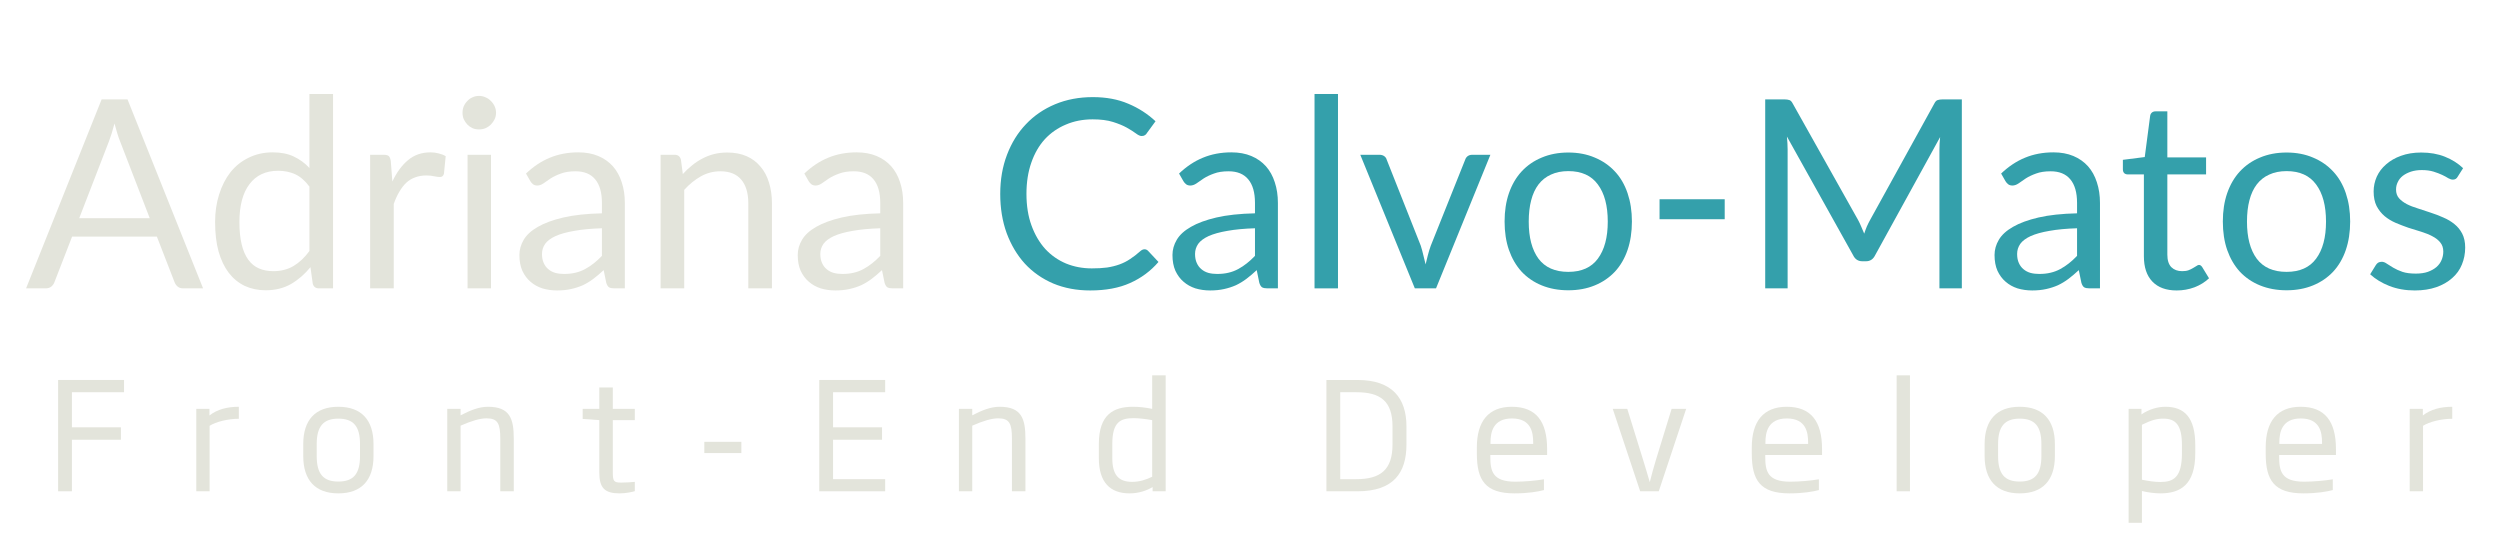 <?xml version="1.0" encoding="UTF-8"?>
<svg xmlns="http://www.w3.org/2000/svg" xmlns:xlink="http://www.w3.org/1999/xlink" width="224.88pt" height="49.5pt" viewBox="0 0 224.88 49.5" version="1.2">
<defs>
<g>
<symbol overflow="visible" id="glyph0-0">
<path style="stroke:none;" d="M 2.969 -13.547 C 3.164 -13.711 3.375 -13.867 3.594 -14.016 C 3.82 -14.172 4.07 -14.305 4.344 -14.422 C 4.613 -14.535 4.906 -14.625 5.219 -14.688 C 5.531 -14.758 5.867 -14.797 6.234 -14.797 C 6.734 -14.797 7.188 -14.727 7.594 -14.594 C 8 -14.457 8.344 -14.258 8.625 -14 C 8.914 -13.75 9.141 -13.441 9.297 -13.078 C 9.461 -12.723 9.547 -12.32 9.547 -11.875 C 9.547 -11.438 9.488 -11.062 9.375 -10.75 C 9.258 -10.438 9.109 -10.16 8.922 -9.922 C 8.742 -9.691 8.547 -9.488 8.328 -9.312 C 8.117 -9.145 7.922 -8.984 7.734 -8.828 C 7.547 -8.68 7.379 -8.535 7.234 -8.391 C 7.098 -8.242 7.016 -8.082 6.984 -7.906 L 6.781 -6.656 L 5.344 -6.656 L 5.203 -8.047 C 5.172 -8.316 5.203 -8.551 5.297 -8.75 C 5.398 -8.957 5.539 -9.145 5.719 -9.312 C 5.906 -9.477 6.102 -9.641 6.312 -9.797 C 6.531 -9.961 6.734 -10.133 6.922 -10.312 C 7.117 -10.488 7.281 -10.691 7.406 -10.922 C 7.531 -11.16 7.594 -11.438 7.594 -11.75 C 7.594 -12.156 7.445 -12.473 7.156 -12.703 C 6.875 -12.941 6.504 -13.062 6.047 -13.062 C 5.723 -13.062 5.453 -13.023 5.234 -12.953 C 5.016 -12.891 4.82 -12.812 4.656 -12.719 C 4.5 -12.633 4.363 -12.555 4.25 -12.484 C 4.145 -12.41 4.051 -12.375 3.969 -12.375 C 3.77 -12.375 3.625 -12.461 3.531 -12.641 Z M 4.703 -3.469 C 4.703 -3.832 4.82 -4.141 5.062 -4.391 C 5.312 -4.648 5.625 -4.781 6 -4.781 C 6.176 -4.781 6.344 -4.742 6.5 -4.672 C 6.656 -4.609 6.789 -4.516 6.906 -4.391 C 7.02 -4.273 7.109 -4.133 7.172 -3.969 C 7.242 -3.812 7.281 -3.645 7.281 -3.469 C 7.281 -3.281 7.242 -3.109 7.172 -2.953 C 7.109 -2.797 7.02 -2.656 6.906 -2.531 C 6.789 -2.414 6.656 -2.32 6.5 -2.25 C 6.344 -2.188 6.176 -2.156 6 -2.156 C 5.625 -2.156 5.312 -2.281 5.062 -2.531 C 4.82 -2.781 4.703 -3.094 4.703 -3.469 Z M 0.531 -17 L 12.094 -17 L 12.094 0 L 0.531 0 Z M 1.125 -0.641 L 11.422 -0.641 L 11.422 -16.359 L 1.125 -16.359 Z M 1.125 -0.641 "/>
</symbol>
<symbol overflow="visible" id="glyph0-1">
<path style="stroke:none;" d="M 11.203 -6.312 L 8.531 -13.234 C 8.445 -13.441 8.363 -13.68 8.281 -13.953 C 8.195 -14.223 8.113 -14.516 8.031 -14.828 C 7.863 -14.18 7.695 -13.645 7.531 -13.219 L 4.859 -6.312 Z M 16 0 L 14.219 0 C 14.008 0 13.844 -0.051 13.719 -0.156 C 13.594 -0.258 13.5 -0.391 13.438 -0.547 L 11.844 -4.656 L 4.219 -4.656 L 2.625 -0.547 C 2.57 -0.398 2.477 -0.27 2.344 -0.156 C 2.207 -0.051 2.039 0 1.844 0 L 0.078 0 L 6.875 -17 L 9.203 -17 Z M 16 0 "/>
</symbol>
<symbol overflow="visible" id="glyph0-2">
<path style="stroke:none;" d="M 9.5 -9.156 C 9.102 -9.688 8.676 -10.055 8.219 -10.266 C 7.758 -10.473 7.25 -10.578 6.688 -10.578 C 5.57 -10.578 4.711 -10.176 4.109 -9.375 C 3.504 -8.582 3.203 -7.445 3.203 -5.969 C 3.203 -5.188 3.27 -4.516 3.406 -3.953 C 3.539 -3.398 3.738 -2.941 4 -2.578 C 4.258 -2.223 4.578 -1.961 4.953 -1.797 C 5.336 -1.629 5.77 -1.547 6.25 -1.547 C 6.945 -1.547 7.555 -1.703 8.078 -2.016 C 8.598 -2.328 9.07 -2.773 9.5 -3.359 Z M 11.625 -17.484 L 11.625 0 L 10.359 0 C 10.055 0 9.867 -0.145 9.797 -0.438 L 9.594 -1.906 C 9.082 -1.281 8.5 -0.773 7.844 -0.391 C 7.188 -0.016 6.426 0.172 5.562 0.172 C 4.875 0.172 4.25 0.039 3.688 -0.219 C 3.125 -0.488 2.645 -0.879 2.25 -1.391 C 1.852 -1.91 1.547 -2.551 1.328 -3.312 C 1.117 -4.082 1.016 -4.969 1.016 -5.969 C 1.016 -6.852 1.133 -7.676 1.375 -8.438 C 1.613 -9.207 1.953 -9.875 2.391 -10.438 C 2.836 -11 3.383 -11.438 4.031 -11.75 C 4.676 -12.07 5.398 -12.234 6.203 -12.234 C 6.941 -12.234 7.57 -12.109 8.094 -11.859 C 8.625 -11.609 9.094 -11.266 9.5 -10.828 L 9.5 -17.484 Z M 11.625 -17.484 "/>
</symbol>
<symbol overflow="visible" id="glyph0-3">
<path style="stroke:none;" d="M 3.672 -9.609 C 4.055 -10.43 4.523 -11.07 5.078 -11.531 C 5.629 -12 6.305 -12.234 7.109 -12.234 C 7.359 -12.234 7.598 -12.203 7.828 -12.141 C 8.066 -12.086 8.281 -12.004 8.469 -11.891 L 8.312 -10.312 C 8.258 -10.113 8.141 -10.016 7.953 -10.016 C 7.836 -10.016 7.672 -10.035 7.453 -10.078 C 7.242 -10.129 7.004 -10.156 6.734 -10.156 C 6.359 -10.156 6.02 -10.098 5.719 -9.984 C 5.426 -9.879 5.16 -9.719 4.922 -9.5 C 4.691 -9.281 4.484 -9.008 4.297 -8.688 C 4.109 -8.375 3.941 -8.008 3.797 -7.594 L 3.797 0 L 1.672 0 L 1.672 -12.016 L 2.891 -12.016 C 3.117 -12.016 3.273 -11.973 3.359 -11.891 C 3.441 -11.805 3.5 -11.656 3.531 -11.438 Z M 3.672 -9.609 "/>
</symbol>
<symbol overflow="visible" id="glyph0-4">
<path style="stroke:none;" d="M 3.906 -12.016 L 3.906 0 L 1.797 0 L 1.797 -12.016 Z M 4.359 -15.797 C 4.359 -15.586 4.316 -15.395 4.234 -15.219 C 4.148 -15.039 4.035 -14.879 3.891 -14.734 C 3.754 -14.598 3.594 -14.488 3.406 -14.406 C 3.227 -14.332 3.035 -14.297 2.828 -14.297 C 2.617 -14.297 2.426 -14.332 2.25 -14.406 C 2.07 -14.488 1.914 -14.598 1.781 -14.734 C 1.645 -14.879 1.535 -15.039 1.453 -15.219 C 1.379 -15.395 1.344 -15.586 1.344 -15.797 C 1.344 -16.004 1.379 -16.195 1.453 -16.375 C 1.535 -16.562 1.645 -16.723 1.781 -16.859 C 1.914 -17.004 2.07 -17.113 2.25 -17.188 C 2.426 -17.27 2.617 -17.312 2.828 -17.312 C 3.035 -17.312 3.227 -17.27 3.406 -17.188 C 3.594 -17.113 3.754 -17.004 3.891 -16.859 C 4.035 -16.723 4.148 -16.562 4.234 -16.375 C 4.316 -16.195 4.359 -16.004 4.359 -15.797 Z M 4.359 -15.797 "/>
</symbol>
<symbol overflow="visible" id="glyph0-5">
<path style="stroke:none;" d="M 8.188 -5.406 C 7.219 -5.375 6.391 -5.297 5.703 -5.172 C 5.016 -5.055 4.453 -4.898 4.016 -4.703 C 3.586 -4.504 3.273 -4.27 3.078 -4 C 2.891 -3.727 2.797 -3.426 2.797 -3.094 C 2.797 -2.781 2.848 -2.508 2.953 -2.281 C 3.055 -2.051 3.195 -1.863 3.375 -1.719 C 3.551 -1.57 3.758 -1.461 4 -1.391 C 4.238 -1.328 4.5 -1.297 4.781 -1.297 C 5.156 -1.297 5.492 -1.332 5.797 -1.406 C 6.109 -1.477 6.398 -1.586 6.672 -1.734 C 6.941 -1.879 7.203 -2.051 7.453 -2.25 C 7.703 -2.445 7.945 -2.672 8.188 -2.922 Z M 1.359 -10.328 C 2.023 -10.961 2.738 -11.438 3.5 -11.75 C 4.27 -12.07 5.125 -12.234 6.062 -12.234 C 6.738 -12.234 7.336 -12.125 7.859 -11.906 C 8.379 -11.688 8.816 -11.379 9.172 -10.984 C 9.523 -10.586 9.789 -10.109 9.969 -9.547 C 10.156 -8.984 10.25 -8.363 10.25 -7.688 L 10.25 0 L 9.312 0 C 9.102 0 8.941 -0.031 8.828 -0.094 C 8.723 -0.164 8.641 -0.301 8.578 -0.5 L 8.344 -1.641 C 8.031 -1.348 7.723 -1.086 7.422 -0.859 C 7.117 -0.629 6.801 -0.438 6.469 -0.281 C 6.133 -0.133 5.781 -0.02 5.406 0.062 C 5.031 0.145 4.613 0.188 4.156 0.188 C 3.688 0.188 3.242 0.125 2.828 0 C 2.422 -0.133 2.066 -0.332 1.766 -0.594 C 1.461 -0.852 1.219 -1.18 1.031 -1.578 C 0.852 -1.984 0.766 -2.457 0.766 -3 C 0.766 -3.477 0.895 -3.938 1.156 -4.375 C 1.414 -4.812 1.836 -5.195 2.422 -5.531 C 3.016 -5.875 3.781 -6.156 4.719 -6.375 C 5.664 -6.594 6.82 -6.719 8.188 -6.75 L 8.188 -7.688 C 8.188 -8.625 7.984 -9.332 7.578 -9.812 C 7.18 -10.289 6.594 -10.531 5.812 -10.531 C 5.289 -10.531 4.852 -10.461 4.5 -10.328 C 4.145 -10.203 3.836 -10.055 3.578 -9.891 C 3.328 -9.723 3.109 -9.57 2.922 -9.438 C 2.734 -9.312 2.551 -9.25 2.375 -9.25 C 2.227 -9.25 2.102 -9.285 2 -9.359 C 1.895 -9.441 1.812 -9.535 1.75 -9.641 Z M 1.359 -10.328 "/>
</symbol>
<symbol overflow="visible" id="glyph0-6">
<path style="stroke:none;" d="M 3.672 -10.281 C 3.93 -10.57 4.207 -10.832 4.5 -11.062 C 4.789 -11.301 5.098 -11.504 5.422 -11.672 C 5.754 -11.848 6.102 -11.984 6.469 -12.078 C 6.844 -12.172 7.242 -12.219 7.672 -12.219 C 8.328 -12.219 8.906 -12.109 9.406 -11.891 C 9.906 -11.672 10.32 -11.359 10.656 -10.953 C 11 -10.555 11.254 -10.078 11.422 -9.516 C 11.598 -8.953 11.688 -8.332 11.688 -7.656 L 11.688 0 L 9.562 0 L 9.562 -7.656 C 9.562 -8.562 9.352 -9.266 8.938 -9.766 C 8.52 -10.273 7.891 -10.531 7.047 -10.531 C 6.422 -10.531 5.836 -10.379 5.297 -10.078 C 4.754 -9.773 4.254 -9.367 3.797 -8.859 L 3.797 0 L 1.672 0 L 1.672 -12.016 L 2.938 -12.016 C 3.238 -12.016 3.426 -11.867 3.5 -11.578 Z M 3.672 -10.281 "/>
</symbol>
<symbol overflow="visible" id="glyph0-7">
<path style="stroke:none;" d=""/>
</symbol>
<symbol overflow="visible" id="glyph0-8">
<path style="stroke:none;" d="M 14.109 -3.516 C 14.234 -3.516 14.344 -3.461 14.438 -3.359 L 15.359 -2.375 C 14.66 -1.562 13.812 -0.93 12.812 -0.484 C 11.82 -0.035 10.625 0.188 9.219 0.188 C 8 0.188 6.891 -0.02 5.891 -0.438 C 4.898 -0.863 4.051 -1.457 3.344 -2.219 C 2.645 -2.988 2.098 -3.906 1.703 -4.969 C 1.316 -6.039 1.125 -7.219 1.125 -8.5 C 1.125 -9.781 1.328 -10.953 1.734 -12.016 C 2.141 -13.086 2.707 -14.004 3.438 -14.766 C 4.164 -15.535 5.039 -16.133 6.062 -16.562 C 7.082 -16.988 8.211 -17.203 9.453 -17.203 C 10.66 -17.203 11.723 -17.004 12.641 -16.609 C 13.566 -16.223 14.383 -15.695 15.094 -15.031 L 14.328 -13.984 C 14.285 -13.898 14.223 -13.832 14.141 -13.781 C 14.066 -13.727 13.969 -13.703 13.844 -13.703 C 13.707 -13.703 13.535 -13.781 13.328 -13.938 C 13.117 -14.094 12.848 -14.266 12.516 -14.453 C 12.18 -14.641 11.766 -14.812 11.266 -14.969 C 10.773 -15.125 10.164 -15.203 9.438 -15.203 C 8.562 -15.203 7.758 -15.047 7.031 -14.734 C 6.301 -14.43 5.672 -13.992 5.141 -13.422 C 4.617 -12.848 4.211 -12.145 3.922 -11.312 C 3.629 -10.477 3.484 -9.539 3.484 -8.5 C 3.484 -7.438 3.633 -6.488 3.938 -5.656 C 4.238 -4.832 4.648 -4.129 5.172 -3.547 C 5.703 -2.973 6.328 -2.535 7.047 -2.234 C 7.766 -1.941 8.535 -1.797 9.359 -1.797 C 9.867 -1.797 10.328 -1.82 10.734 -1.875 C 11.141 -1.938 11.516 -2.031 11.859 -2.156 C 12.203 -2.281 12.52 -2.441 12.812 -2.641 C 13.113 -2.836 13.41 -3.066 13.703 -3.328 C 13.836 -3.453 13.973 -3.516 14.109 -3.516 Z M 14.109 -3.516 "/>
</symbol>
<symbol overflow="visible" id="glyph0-9">
<path style="stroke:none;" d="M 3.859 -17.484 L 3.859 0 L 1.75 0 L 1.75 -17.484 Z M 3.859 -17.484 "/>
</symbol>
<symbol overflow="visible" id="glyph0-10">
<path style="stroke:none;" d="M 11.969 -12.016 L 7.078 0 L 5.172 0 L 0.266 -12.016 L 2 -12.016 C 2.164 -12.016 2.305 -11.973 2.422 -11.891 C 2.535 -11.805 2.609 -11.703 2.641 -11.578 L 5.703 -3.844 C 5.797 -3.551 5.875 -3.266 5.938 -2.984 C 6.008 -2.711 6.078 -2.438 6.141 -2.156 C 6.211 -2.438 6.281 -2.711 6.344 -2.984 C 6.414 -3.266 6.504 -3.551 6.609 -3.844 L 9.703 -11.578 C 9.742 -11.703 9.816 -11.805 9.922 -11.891 C 10.035 -11.973 10.172 -12.016 10.328 -12.016 Z M 11.969 -12.016 "/>
</symbol>
<symbol overflow="visible" id="glyph0-11">
<path style="stroke:none;" d="M 6.734 -12.219 C 7.617 -12.219 8.41 -12.066 9.109 -11.766 C 9.816 -11.473 10.422 -11.055 10.922 -10.516 C 11.422 -9.984 11.801 -9.332 12.062 -8.562 C 12.32 -7.801 12.453 -6.953 12.453 -6.016 C 12.453 -5.066 12.32 -4.211 12.062 -3.453 C 11.801 -2.691 11.422 -2.039 10.922 -1.5 C 10.422 -0.969 9.816 -0.555 9.109 -0.266 C 8.41 0.023 7.617 0.172 6.734 0.172 C 5.848 0.172 5.051 0.023 4.344 -0.266 C 3.633 -0.555 3.031 -0.969 2.531 -1.5 C 2.039 -2.039 1.66 -2.691 1.391 -3.453 C 1.129 -4.211 1 -5.066 1 -6.016 C 1 -6.953 1.129 -7.801 1.391 -8.562 C 1.66 -9.332 2.039 -9.984 2.531 -10.516 C 3.031 -11.055 3.633 -11.473 4.344 -11.766 C 5.051 -12.066 5.848 -12.219 6.734 -12.219 Z M 6.734 -1.484 C 7.922 -1.484 8.805 -1.879 9.391 -2.672 C 9.984 -3.473 10.281 -4.582 10.281 -6 C 10.281 -7.438 9.984 -8.551 9.391 -9.344 C 8.805 -10.145 7.922 -10.547 6.734 -10.547 C 6.141 -10.547 5.617 -10.441 5.172 -10.234 C 4.723 -10.035 4.348 -9.738 4.047 -9.344 C 3.754 -8.957 3.535 -8.484 3.391 -7.922 C 3.242 -7.359 3.172 -6.719 3.172 -6 C 3.172 -4.582 3.461 -3.473 4.047 -2.672 C 4.641 -1.879 5.535 -1.484 6.734 -1.484 Z M 6.734 -1.484 "/>
</symbol>
<symbol overflow="visible" id="glyph0-12">
<path style="stroke:none;" d="M 1.484 -8.016 L 7.344 -8.016 L 7.344 -6.219 L 1.484 -6.219 Z M 1.484 -8.016 "/>
</symbol>
<symbol overflow="visible" id="glyph0-13">
<path style="stroke:none;" d="M 19.859 -17 L 19.859 0 L 17.844 0 L 17.844 -12.5 C 17.844 -12.664 17.848 -12.844 17.859 -13.031 C 17.879 -13.219 17.895 -13.41 17.906 -13.609 L 12.062 -2.984 C 11.883 -2.617 11.609 -2.438 11.234 -2.438 L 10.906 -2.438 C 10.531 -2.438 10.254 -2.617 10.078 -2.984 L 4.125 -13.656 C 4.164 -13.238 4.188 -12.852 4.188 -12.5 L 4.188 0 L 2.172 0 L 2.172 -17 L 3.875 -17 C 4.07 -17 4.227 -16.977 4.344 -16.938 C 4.457 -16.906 4.562 -16.797 4.656 -16.609 L 10.531 -6.141 C 10.633 -5.953 10.727 -5.754 10.812 -5.547 C 10.906 -5.348 10.992 -5.141 11.078 -4.922 C 11.148 -5.141 11.227 -5.352 11.312 -5.562 C 11.406 -5.77 11.504 -5.969 11.609 -6.156 L 17.375 -16.609 C 17.469 -16.797 17.57 -16.906 17.688 -16.938 C 17.801 -16.977 17.961 -17 18.172 -17 Z M 19.859 -17 "/>
</symbol>
<symbol overflow="visible" id="glyph0-14">
<path style="stroke:none;" d="M 5.359 0.188 C 4.41 0.188 3.68 -0.078 3.172 -0.609 C 2.66 -1.141 2.406 -1.898 2.406 -2.891 L 2.406 -10.25 L 0.969 -10.25 C 0.832 -10.25 0.723 -10.285 0.641 -10.359 C 0.555 -10.441 0.516 -10.562 0.516 -10.719 L 0.516 -11.562 L 2.484 -11.812 L 2.969 -15.516 C 2.988 -15.641 3.039 -15.738 3.125 -15.812 C 3.207 -15.883 3.316 -15.922 3.453 -15.922 L 4.516 -15.922 L 4.516 -11.781 L 8 -11.781 L 8 -10.25 L 4.516 -10.25 L 4.516 -3.031 C 4.516 -2.531 4.633 -2.156 4.875 -1.906 C 5.125 -1.664 5.445 -1.547 5.844 -1.547 C 6.062 -1.547 6.25 -1.57 6.406 -1.625 C 6.57 -1.688 6.711 -1.754 6.828 -1.828 C 6.953 -1.898 7.055 -1.961 7.141 -2.016 C 7.223 -2.078 7.297 -2.109 7.359 -2.109 C 7.473 -2.109 7.57 -2.039 7.656 -1.906 L 8.266 -0.906 C 7.898 -0.562 7.461 -0.289 6.953 -0.094 C 6.441 0.094 5.91 0.188 5.359 0.188 Z M 5.359 0.188 "/>
</symbol>
<symbol overflow="visible" id="glyph0-15">
<path style="stroke:none;" d="M 8.672 -10.047 C 8.578 -9.867 8.43 -9.781 8.234 -9.781 C 8.117 -9.781 7.984 -9.82 7.828 -9.906 C 7.68 -10 7.5 -10.098 7.281 -10.203 C 7.062 -10.305 6.801 -10.406 6.5 -10.5 C 6.195 -10.594 5.844 -10.641 5.438 -10.641 C 5.082 -10.641 4.758 -10.594 4.469 -10.5 C 4.188 -10.406 3.941 -10.281 3.734 -10.125 C 3.535 -9.969 3.383 -9.781 3.281 -9.562 C 3.176 -9.352 3.125 -9.129 3.125 -8.891 C 3.125 -8.578 3.211 -8.316 3.391 -8.109 C 3.566 -7.91 3.801 -7.734 4.094 -7.578 C 4.383 -7.43 4.719 -7.301 5.094 -7.188 C 5.469 -7.07 5.848 -6.945 6.234 -6.812 C 6.629 -6.688 7.008 -6.539 7.375 -6.375 C 7.75 -6.219 8.082 -6.02 8.375 -5.781 C 8.664 -5.551 8.898 -5.266 9.078 -4.922 C 9.254 -4.578 9.344 -4.16 9.344 -3.672 C 9.344 -3.117 9.242 -2.609 9.047 -2.141 C 8.859 -1.672 8.566 -1.266 8.172 -0.922 C 7.785 -0.578 7.312 -0.305 6.75 -0.109 C 6.188 0.086 5.539 0.188 4.812 0.188 C 3.969 0.188 3.203 0.051 2.516 -0.219 C 1.836 -0.488 1.266 -0.836 0.797 -1.266 L 1.297 -2.078 C 1.359 -2.18 1.43 -2.258 1.516 -2.312 C 1.609 -2.363 1.719 -2.391 1.844 -2.391 C 1.988 -2.391 2.141 -2.332 2.297 -2.219 C 2.461 -2.113 2.656 -1.992 2.875 -1.859 C 3.102 -1.723 3.379 -1.598 3.703 -1.484 C 4.023 -1.379 4.426 -1.328 4.906 -1.328 C 5.32 -1.328 5.68 -1.379 5.984 -1.484 C 6.297 -1.598 6.555 -1.742 6.766 -1.922 C 6.973 -2.109 7.125 -2.316 7.219 -2.547 C 7.32 -2.785 7.375 -3.039 7.375 -3.312 C 7.375 -3.645 7.281 -3.922 7.094 -4.141 C 6.914 -4.359 6.68 -4.539 6.391 -4.688 C 6.098 -4.844 5.766 -4.977 5.391 -5.094 C 5.016 -5.207 4.629 -5.328 4.234 -5.453 C 3.848 -5.586 3.469 -5.734 3.094 -5.891 C 2.719 -6.055 2.383 -6.258 2.094 -6.5 C 1.801 -6.75 1.562 -7.051 1.375 -7.406 C 1.195 -7.77 1.109 -8.207 1.109 -8.719 C 1.109 -9.176 1.203 -9.617 1.391 -10.047 C 1.586 -10.473 1.867 -10.844 2.234 -11.156 C 2.598 -11.477 3.039 -11.734 3.562 -11.922 C 4.094 -12.117 4.703 -12.219 5.391 -12.219 C 6.18 -12.219 6.891 -12.094 7.516 -11.844 C 8.148 -11.594 8.695 -11.25 9.156 -10.812 Z M 8.672 -10.047 "/>
</symbol>
<symbol overflow="visible" id="glyph1-0">
<path style="stroke:none;" d="M 7.074 -8.91 L 7.074 -10.012 L 1.145 -10.012 L 1.145 0 L 2.387 0 L 2.387 -4.637 L 6.793 -4.637 L 6.793 -5.754 L 2.387 -5.754 L 2.387 -8.91 Z M 7.074 -8.91 "/>
</symbol>
<symbol overflow="visible" id="glyph1-1">
<path style="stroke:none;" d="M 4.867 -6.523 L 4.867 -7.602 C 3.828 -7.602 2.926 -7.371 2.223 -6.82 L 2.223 -7.414 L 1.039 -7.414 L 1.039 0 L 2.238 0 L 2.238 -5.891 C 2.805 -6.254 3.895 -6.523 4.867 -6.523 Z M 4.867 -6.523 "/>
</symbol>
<symbol overflow="visible" id="glyph1-2">
<path style="stroke:none;" d="M 7.062 -3.168 L 7.062 -4.246 C 7.062 -6.402 5.984 -7.602 3.895 -7.602 C 1.82 -7.602 0.742 -6.402 0.742 -4.246 L 0.742 -3.168 C 0.742 -1.012 1.82 0.188 3.895 0.188 C 5.984 0.188 7.062 -1.012 7.062 -3.168 Z M 5.848 -3.168 C 5.848 -1.562 5.258 -0.875 3.895 -0.875 C 2.547 -0.875 1.953 -1.562 1.953 -3.168 L 1.953 -4.246 C 1.953 -5.848 2.562 -6.535 3.895 -6.535 C 5.258 -6.535 5.848 -5.848 5.848 -4.246 Z M 5.848 -3.168 "/>
</symbol>
<symbol overflow="visible" id="glyph1-3">
<path style="stroke:none;" d="M 7.023 0 L 7.023 -4.73 C 7.023 -6.535 6.672 -7.602 4.703 -7.602 C 3.883 -7.602 3.102 -7.277 2.238 -6.832 L 2.238 -7.414 L 1.039 -7.414 L 1.039 0 L 2.238 0 L 2.238 -5.902 C 3.223 -6.336 3.988 -6.562 4.57 -6.562 C 5.594 -6.562 5.809 -6.078 5.809 -4.73 L 5.809 0 Z M 7.023 0 "/>
</symbol>
<symbol overflow="visible" id="glyph1-4">
<path style="stroke:none;" d="M 5.027 -0.012 L 5.027 -0.848 C 4.797 -0.82 4.219 -0.781 3.801 -0.781 C 3.113 -0.781 3.047 -0.918 3.047 -1.754 L 3.047 -6.402 L 5.027 -6.402 L 5.027 -7.414 L 3.047 -7.414 L 3.047 -9.34 L 1.832 -9.34 L 1.832 -7.414 L 0.336 -7.414 L 0.336 -6.508 L 1.832 -6.402 L 1.832 -1.699 C 1.832 -0.297 2.316 0.188 3.664 0.188 C 4.23 0.188 4.824 0.055 5.027 -0.012 Z M 5.027 -0.012 "/>
</symbol>
<symbol overflow="visible" id="glyph1-5">
<path style="stroke:none;" d="M 4.328 -3.438 L 4.328 -4.449 L 0.996 -4.449 L 0.996 -3.438 Z M 4.328 -3.438 "/>
</symbol>
<symbol overflow="visible" id="glyph1-6">
<path style="stroke:none;" d="M 7.074 0 L 7.074 -1.09 L 2.387 -1.09 L 2.387 -4.637 L 6.793 -4.637 L 6.793 -5.754 L 2.387 -5.754 L 2.387 -8.91 L 7.074 -8.91 L 7.074 -10.012 L 1.145 -10.012 L 1.145 0 Z M 7.074 0 "/>
</symbol>
<symbol overflow="visible" id="glyph1-7">
<path style="stroke:none;" d="M 6.754 0 L 6.754 -10.43 L 5.539 -10.43 L 5.539 -7.414 C 4.945 -7.535 4.395 -7.602 3.801 -7.602 C 2.074 -7.602 0.742 -6.914 0.742 -4.258 L 0.742 -2.977 C 0.742 -0.797 1.766 0.188 3.504 0.188 C 4.367 0.188 5.082 -0.082 5.578 -0.379 L 5.578 0 Z M 5.539 -1.309 C 4.988 -1.039 4.395 -0.848 3.734 -0.848 C 2.492 -0.848 1.953 -1.508 1.953 -2.977 L 1.953 -4.258 C 1.953 -6.238 2.684 -6.578 3.883 -6.578 C 4.285 -6.578 4.934 -6.508 5.539 -6.402 Z M 5.539 -1.309 "/>
</symbol>
<symbol overflow="visible" id="glyph1-8">
<path style="stroke:none;" d=""/>
</symbol>
<symbol overflow="visible" id="glyph1-9">
<path style="stroke:none;" d="M 8.344 -4.203 L 8.344 -5.836 C 8.344 -8.371 7.062 -10.012 3.949 -10.012 L 1.145 -10.012 L 1.145 0 L 3.949 0 C 7.172 0 8.344 -1.656 8.344 -4.203 Z M 7.09 -4.203 C 7.09 -1.926 5.996 -1.09 3.84 -1.09 L 2.387 -1.09 L 2.387 -8.91 L 3.84 -8.91 C 5.996 -8.91 7.09 -8.113 7.09 -5.836 Z M 7.09 -4.203 "/>
</symbol>
<symbol overflow="visible" id="glyph1-10">
<path style="stroke:none;" d="M 7.062 -3.262 L 7.062 -3.801 C 7.062 -6.293 6.066 -7.602 3.883 -7.602 C 1.777 -7.602 0.742 -6.281 0.742 -3.949 L 0.742 -3.383 C 0.742 -0.984 1.508 0.188 4.137 0.188 C 5.363 0.188 6.266 0.027 6.777 -0.109 L 6.777 -1.078 C 6.078 -0.957 5.012 -0.863 4.191 -0.863 C 2.145 -0.863 1.953 -1.832 1.953 -3.113 L 1.953 -3.262 Z M 5.809 -4.258 L 1.969 -4.258 L 1.969 -4.395 C 1.969 -5.297 2.195 -6.551 3.895 -6.551 C 5.621 -6.551 5.809 -5.297 5.809 -4.395 Z M 5.809 -4.258 "/>
</symbol>
<symbol overflow="visible" id="glyph1-11">
<path style="stroke:none;" d="M 6.914 -7.414 L 5.605 -7.414 L 4.203 -2.855 C 3.977 -2.117 3.812 -1.496 3.641 -0.82 C 3.438 -1.496 3.262 -2.129 3.031 -2.855 L 1.617 -7.414 L 0.309 -7.414 L 2.777 0 L 4.449 0 Z M 6.914 -7.414 "/>
</symbol>
<symbol overflow="visible" id="glyph1-12">
<path style="stroke:none;" d="M 2.316 0 L 2.316 -10.43 L 1.117 -10.43 L 1.117 0 Z M 2.316 0 "/>
</symbol>
<symbol overflow="visible" id="glyph1-13">
<path style="stroke:none;" d="M 7.035 -3.422 L 7.035 -4.152 C 7.035 -6.645 6.051 -7.602 4.352 -7.602 C 3.641 -7.602 2.855 -7.371 2.195 -6.914 L 2.195 -7.414 L 1.039 -7.414 L 1.039 2.832 L 2.238 2.832 L 2.238 -0.027 C 2.695 0.094 3.395 0.188 3.895 0.188 C 5.676 0.188 7.035 -0.566 7.035 -3.422 Z M 5.836 -3.422 C 5.836 -1.254 5.082 -0.836 3.895 -0.836 C 3.395 -0.836 2.844 -0.918 2.238 -1.039 L 2.238 -5.984 C 3.113 -6.414 3.586 -6.535 4.164 -6.535 C 5.27 -6.535 5.836 -5.969 5.836 -4.152 Z M 5.836 -3.422 "/>
</symbol>
</g>
</defs>
<g id="surface1">
<g style="fill:rgb(89.02%,89.409%,85.88%);fill-opacity:1;">
  <use xlink:href="#glyph0-1" x="2.267" y="25.939"/>
</g>
<g style="fill:rgb(89.02%,89.409%,85.88%);fill-opacity:1;">
  <use xlink:href="#glyph0-2" x="18.333" y="25.939"/>
</g>
<g style="fill:rgb(89.02%,89.409%,85.88%);fill-opacity:1;">
  <use xlink:href="#glyph0-3" x="31.622" y="25.939"/>
</g>
<g style="fill:rgb(89.02%,89.409%,85.88%);fill-opacity:1;">
  <use xlink:href="#glyph0-4" x="40.261" y="25.939"/>
</g>
<g style="fill:rgb(89.02%,89.409%,85.88%);fill-opacity:1;">
  <use xlink:href="#glyph0-5" x="45.956" y="25.939"/>
</g>
<g style="fill:rgb(89.02%,89.409%,85.88%);fill-opacity:1;">
  <use xlink:href="#glyph0-6" x="57.75" y="25.939"/>
</g>
<g style="fill:rgb(89.02%,89.409%,85.88%);fill-opacity:1;">
  <use xlink:href="#glyph0-5" x="70.992" y="25.939"/>
</g>
<g style="fill:rgb(89.02%,89.409%,85.88%);fill-opacity:1;">
  <use xlink:href="#glyph0-7" x="82.787" y="25.939"/>
</g>
<g style="fill:rgb(20.389%,62.749%,67.059%);fill-opacity:1;">
  <use xlink:href="#glyph0-8" x="88.848" y="25.939"/>
</g>
<g style="fill:rgb(20.389%,62.749%,67.059%);fill-opacity:1;">
  <use xlink:href="#glyph0-5" x="104.7" y="25.939"/>
</g>
<g style="fill:rgb(20.389%,62.749%,67.059%);fill-opacity:1;">
  <use xlink:href="#glyph0-9" x="116.495" y="25.939"/>
</g>
<g style="fill:rgb(20.389%,62.749%,67.059%);fill-opacity:1;">
  <use xlink:href="#glyph0-10" x="122.095" y="25.939"/>
</g>
<g style="fill:rgb(20.389%,62.749%,67.059%);fill-opacity:1;">
  <use xlink:href="#glyph0-11" x="134.341" y="25.939"/>
</g>
<g style="fill:rgb(20.389%,62.749%,67.059%);fill-opacity:1;">
  <use xlink:href="#glyph0-12" x="147.796" y="25.939"/>
</g>
<g style="fill:rgb(20.389%,62.749%,67.059%);fill-opacity:1;">
  <use xlink:href="#glyph0-13" x="156.612" y="25.939"/>
</g>
<g style="fill:rgb(20.389%,62.749%,67.059%);fill-opacity:1;">
  <use xlink:href="#glyph0-5" x="178.647" y="25.939"/>
</g>
<g style="fill:rgb(20.389%,62.749%,67.059%);fill-opacity:1;">
  <use xlink:href="#glyph0-14" x="190.441" y="25.939"/>
</g>
<g style="fill:rgb(20.389%,62.749%,67.059%);fill-opacity:1;">
  <use xlink:href="#glyph0-11" x="198.949" y="25.939"/>
</g>
<g style="fill:rgb(20.389%,62.749%,67.059%);fill-opacity:1;">
  <use xlink:href="#glyph0-15" x="212.404" y="25.939"/>
</g>
<g style="fill:rgb(89.02%,89.409%,85.88%);fill-opacity:1;">
  <use xlink:href="#glyph1-0" x="4.083" y="44.192"/>
</g>
<g style="fill:rgb(89.02%,89.409%,85.88%);fill-opacity:1;">
  <use xlink:href="#glyph1-1" x="16.617" y="44.192"/>
</g>
<g style="fill:rgb(89.02%,89.409%,85.88%);fill-opacity:1;">
  <use xlink:href="#glyph1-2" x="26.536" y="44.192"/>
</g>
<g style="fill:rgb(89.02%,89.409%,85.88%);fill-opacity:1;">
  <use xlink:href="#glyph1-3" x="39.192" y="44.192"/>
</g>
<g style="fill:rgb(89.02%,89.409%,85.88%);fill-opacity:1;">
  <use xlink:href="#glyph1-4" x="52.076" y="44.192"/>
</g>
<g style="fill:rgb(89.02%,89.409%,85.88%);fill-opacity:1;">
  <use xlink:href="#glyph1-5" x="62.359" y="44.192"/>
</g>
<g style="fill:rgb(89.02%,89.409%,85.88%);fill-opacity:1;">
  <use xlink:href="#glyph1-6" x="72.548" y="44.192"/>
</g>
<g style="fill:rgb(89.02%,89.409%,85.88%);fill-opacity:1;">
  <use xlink:href="#glyph1-3" x="85.217" y="44.192"/>
</g>
<g style="fill:rgb(89.02%,89.409%,85.88%);fill-opacity:1;">
  <use xlink:href="#glyph1-7" x="98.101" y="44.192"/>
</g>
<g style="fill:rgb(89.02%,89.409%,85.88%);fill-opacity:1;">
  <use xlink:href="#glyph1-8" x="110.743" y="44.192"/>
</g>
<g style="fill:rgb(89.02%,89.409%,85.88%);fill-opacity:1;">
  <use xlink:href="#glyph1-9" x="118.169" y="44.192"/>
</g>
<g style="fill:rgb(89.02%,89.409%,85.88%);fill-opacity:1;">
  <use xlink:href="#glyph1-10" x="132.104" y="44.192"/>
</g>
<g style="fill:rgb(89.02%,89.409%,85.88%);fill-opacity:1;">
  <use xlink:href="#glyph1-11" x="144.76" y="44.192"/>
</g>
<g style="fill:rgb(89.02%,89.409%,85.88%);fill-opacity:1;">
  <use xlink:href="#glyph1-10" x="156.835" y="44.192"/>
</g>
<g style="fill:rgb(89.02%,89.409%,85.88%);fill-opacity:1;">
  <use xlink:href="#glyph1-12" x="169.49" y="44.192"/>
</g>
<g style="fill:rgb(89.02%,89.409%,85.88%);fill-opacity:1;">
  <use xlink:href="#glyph1-2" x="177.779" y="44.192"/>
</g>
<g style="fill:rgb(89.02%,89.409%,85.88%);fill-opacity:1;">
  <use xlink:href="#glyph1-13" x="190.434" y="44.192"/>
</g>
<g style="fill:rgb(89.02%,89.409%,85.88%);fill-opacity:1;">
  <use xlink:href="#glyph1-10" x="203.062" y="44.192"/>
</g>
<g style="fill:rgb(89.02%,89.409%,85.88%);fill-opacity:1;">
  <use xlink:href="#glyph1-1" x="215.718" y="44.192"/>
</g>
</g>
</svg>
